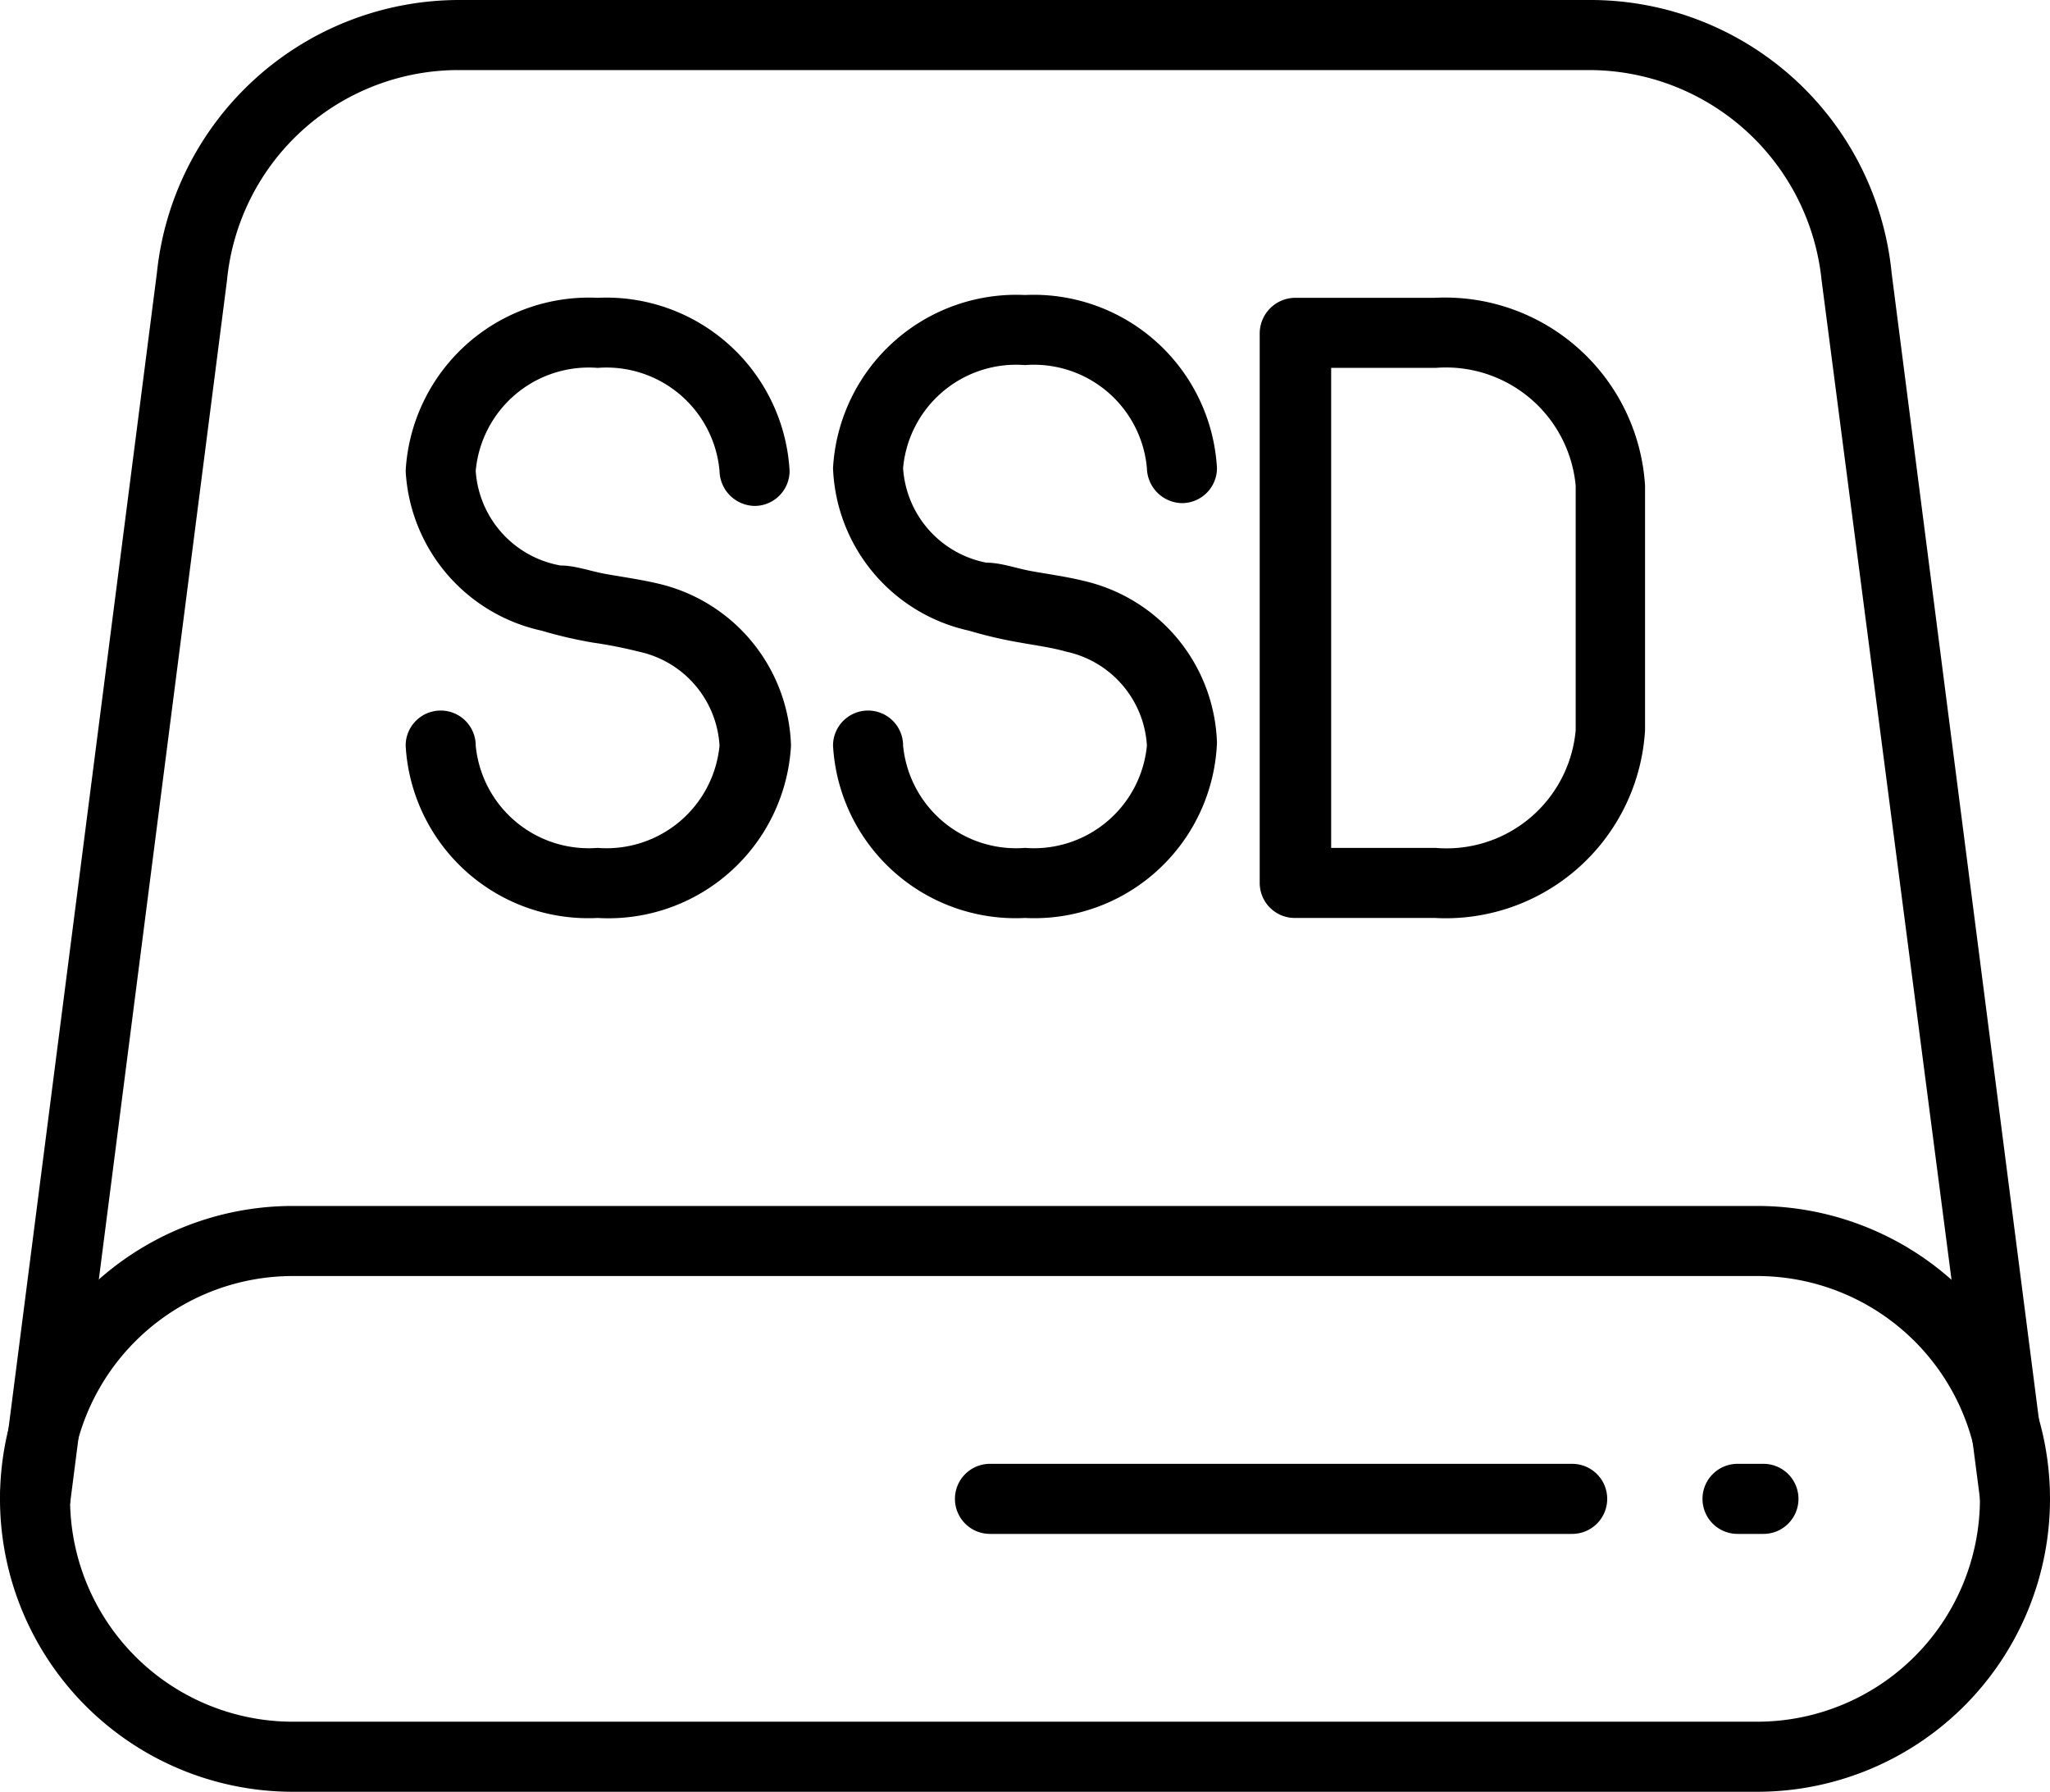 <svg xmlns="http://www.w3.org/2000/svg" viewBox="0 0 29.26 25.57"><g id="Capa_2" data-name="Capa 2"><g id="Capa_1-2" data-name="Capa 1"><path d="M28.27,21.46,26,4A3.34,3.34,0,0,0,22.7,1H6.56A3.32,3.32,0,0,0,3.24,4L1,21.46l-1-.13L2.24,3.89A4.34,4.34,0,0,1,6.56,0H22.7A4.32,4.32,0,0,1,27,3.9l2.24,17.43Z"/><path d="M25.08,25.57H4.18a4.18,4.18,0,0,1,0-8.36h20.9a4.18,4.18,0,1,1,0,8.36ZM4.18,18.21a3.18,3.18,0,0,0,0,6.36h20.9a3.18,3.18,0,1,0,0-6.36Z"/><path d="M22.44,21.89H14.13a.5.5,0,0,1-.5-.5.5.5,0,0,1,.5-.5h8.31a.5.5,0,0,1,.5.5A.5.5,0,0,1,22.44,21.89Z"/><path d="M25.17,21.89H24.8a.5.5,0,0,1-.5-.5.5.5,0,0,1,.5-.5h.37a.5.5,0,0,1,.5.5A.5.5,0,0,1,25.17,21.89Z"/><path d="M8.53,13.1a2.61,2.61,0,0,1-2.74-2.46.5.5,0,0,1,.5-.5.5.5,0,0,1,.5.5A1.62,1.62,0,0,0,8.53,12.1a1.62,1.62,0,0,0,1.74-1.46A1.46,1.46,0,0,0,9.12,9.3a6.42,6.42,0,0,0-.66-.13A6.21,6.21,0,0,1,7.73,9,2.47,2.47,0,0,1,5.79,6.72,2.62,2.62,0,0,1,8.53,4.25a2.62,2.62,0,0,1,2.74,2.47.5.5,0,0,1-.5.5.51.51,0,0,1-.5-.5A1.62,1.62,0,0,0,8.53,5.25,1.62,1.62,0,0,0,6.79,6.72,1.47,1.47,0,0,0,8,8.07c.21,0,.42.08.64.12s.51.08.76.14a2.45,2.45,0,0,1,1.89,2.31A2.61,2.61,0,0,1,8.53,13.1Z"/><path d="M14.63,13.1a2.61,2.61,0,0,1-2.74-2.46.5.5,0,0,1,.5-.5.5.5,0,0,1,.5.5,1.62,1.62,0,0,0,1.74,1.46,1.62,1.62,0,0,0,1.74-1.46A1.46,1.46,0,0,0,15.22,9.3c-.21-.06-.44-.09-.66-.13A6.21,6.21,0,0,1,13.83,9a2.47,2.47,0,0,1-1.94-2.32,2.62,2.62,0,0,1,2.74-2.47,2.62,2.62,0,0,1,2.74,2.47.5.5,0,0,1-.5.5.51.51,0,0,1-.5-.5,1.62,1.62,0,0,0-1.74-1.47,1.62,1.62,0,0,0-1.74,1.47,1.47,1.47,0,0,0,1.19,1.35c.21,0,.42.08.64.12s.51.08.75.14a2.45,2.45,0,0,1,1.9,2.31A2.61,2.61,0,0,1,14.63,13.1Z"/><path d="M20.48,13.1h-2a.5.5,0,0,1-.5-.5V4.75a.51.51,0,0,1,.5-.5h2a2.86,2.86,0,0,1,3,2.68v3.49A2.85,2.85,0,0,1,20.48,13.1ZM19,12.1h1.49a1.85,1.85,0,0,0,2-1.68V6.93a1.86,1.86,0,0,0-2-1.68H19Z"/></g></g></svg>